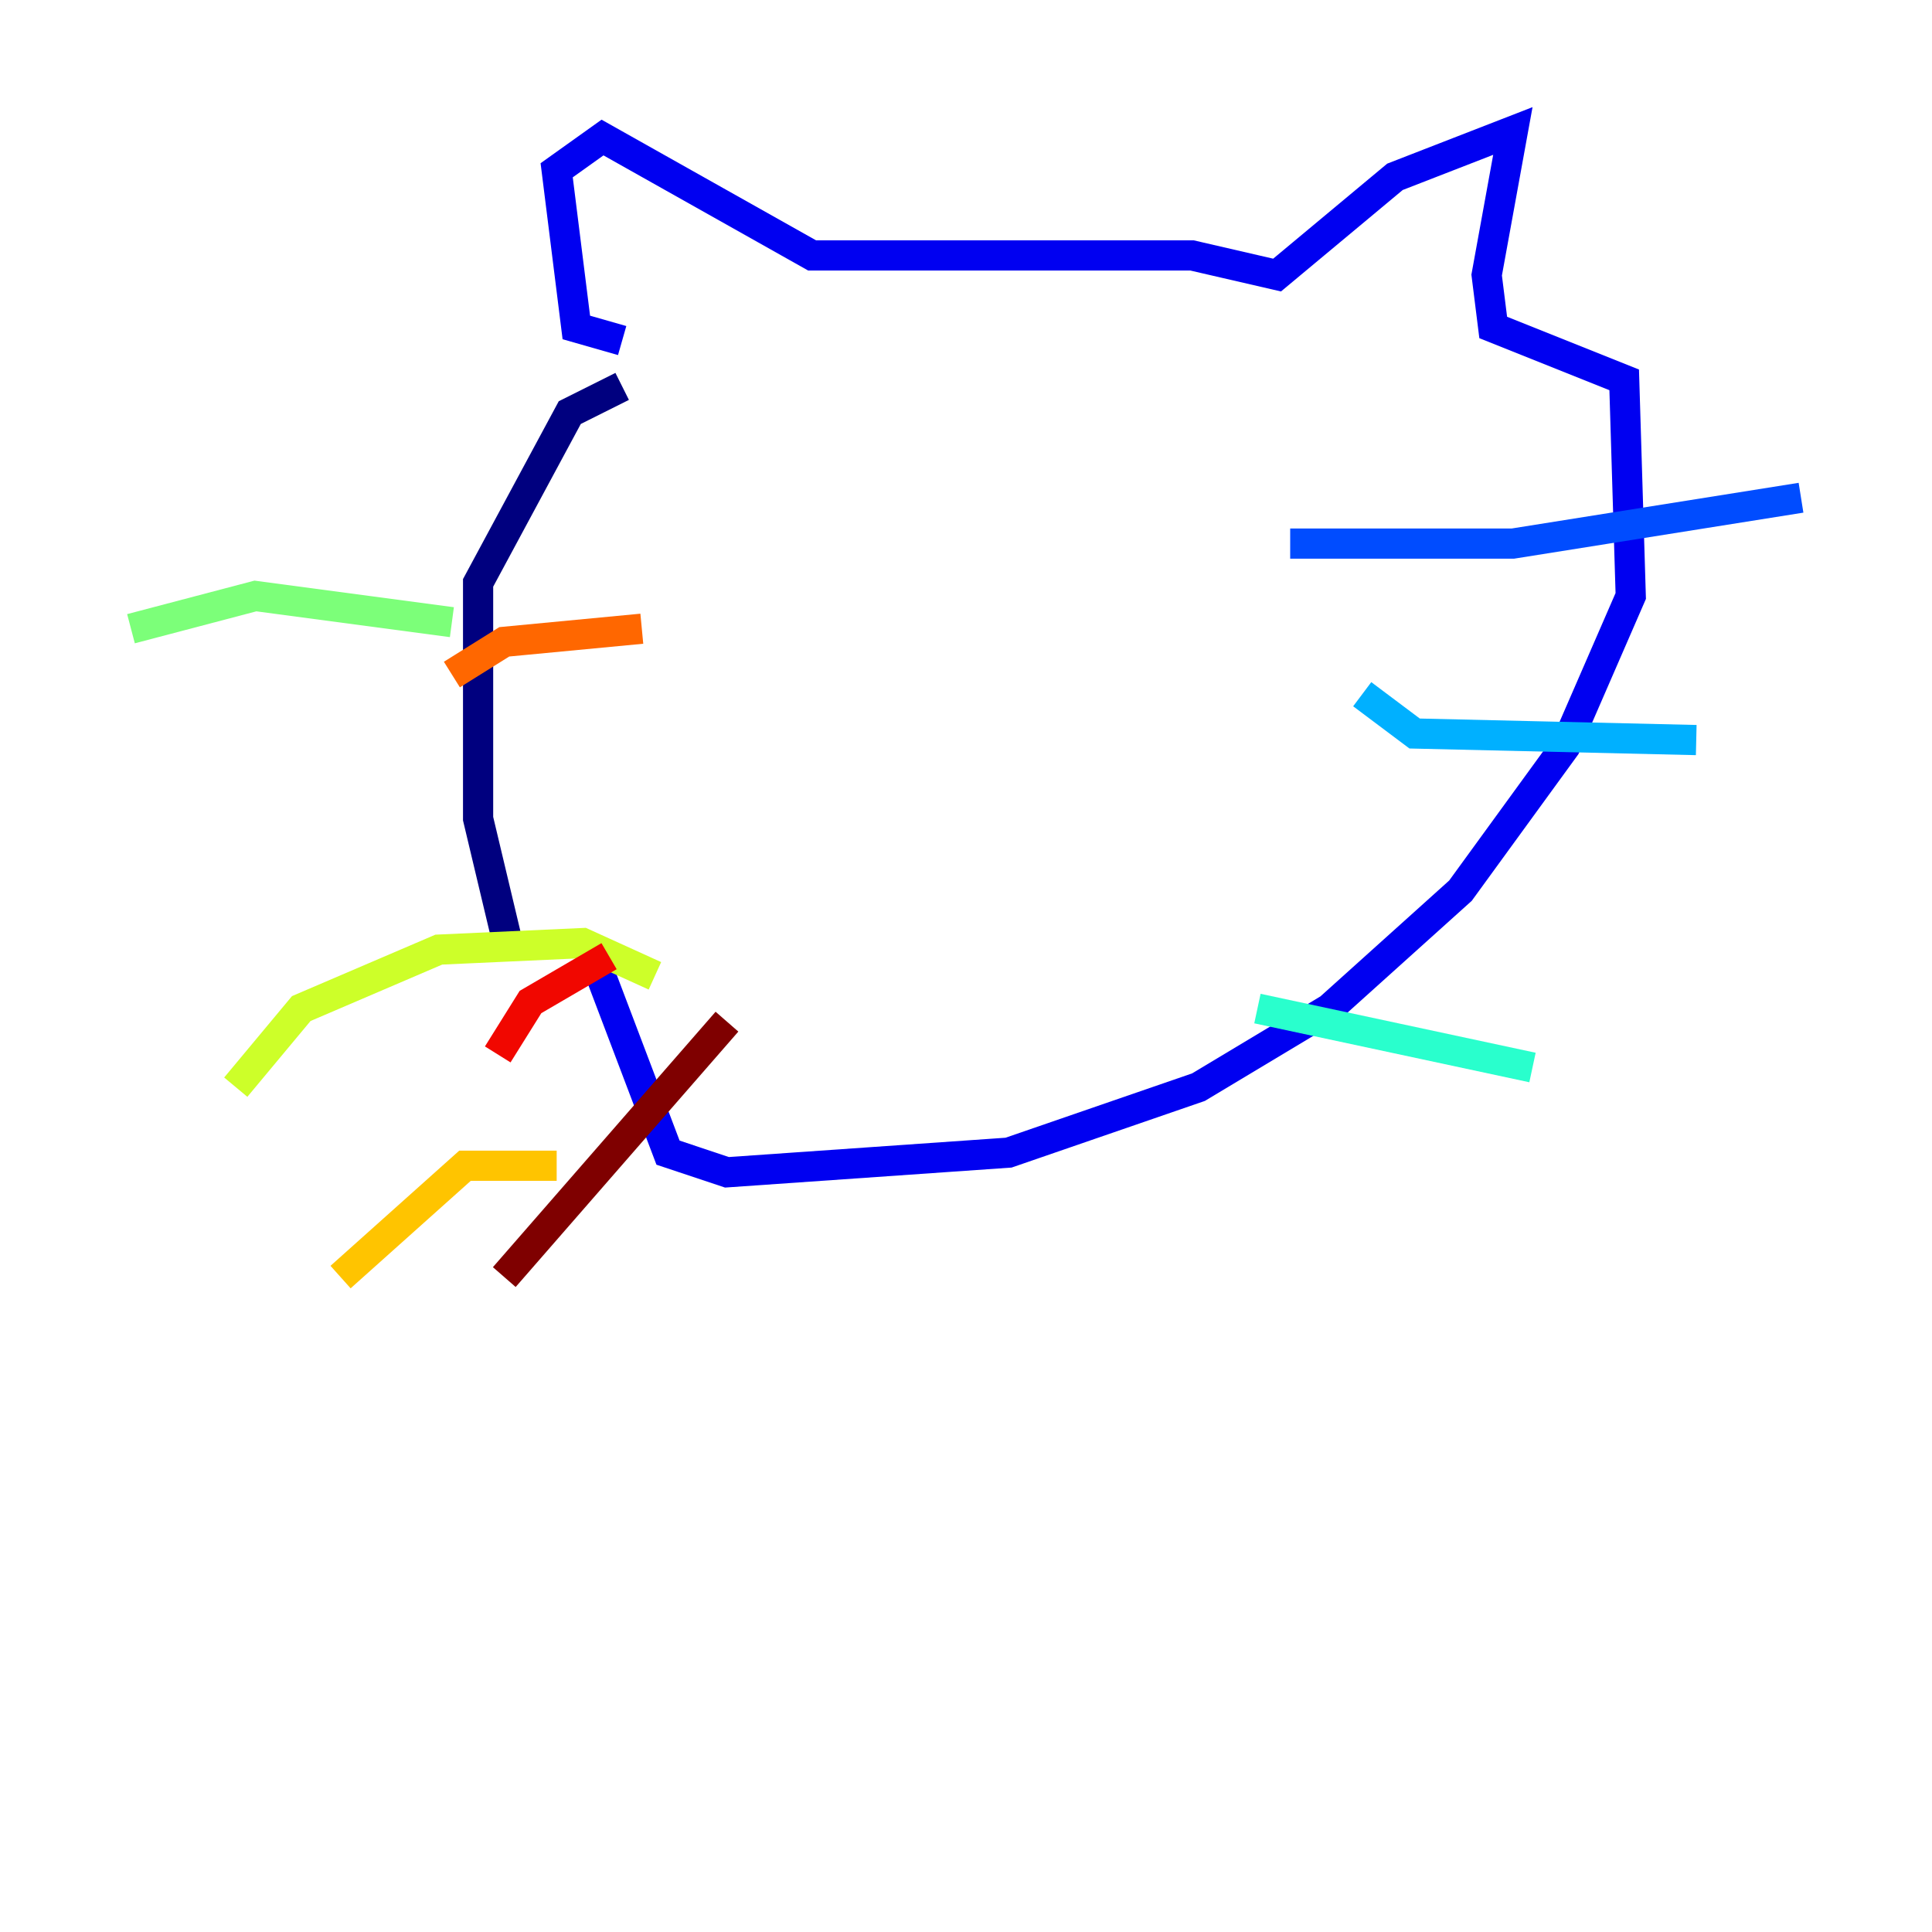 <?xml version="1.0" encoding="utf-8" ?>
<svg baseProfile="tiny" height="128" version="1.2" viewBox="0,0,128,128" width="128" xmlns="http://www.w3.org/2000/svg" xmlns:ev="http://www.w3.org/2001/xml-events" xmlns:xlink="http://www.w3.org/1999/xlink"><defs /><polyline fill="none" points="41.22,25.6 37.749,27.336 31.675,38.617 31.675,54.237 33.844,63.349" stroke="#00007f" stroke-width="2" /><polyline fill="none" points="41.22,22.563 38.183,21.695 36.881,11.281 39.919,9.112 53.803,16.922 78.969,16.922 84.61,18.224 92.42,11.715 100.231,8.678 98.495,18.224 98.929,21.695 107.607,25.166 108.041,39.485 103.702,49.464 96.759,59.01 88.081,66.82 79.403,72.027 66.82,76.366 48.163,77.668 44.258,76.366 39.485,63.783" stroke="#0000f1" stroke-width="2" /><polyline fill="none" points="85.478,36.014 100.231,36.014 119.322,32.976" stroke="#004cff" stroke-width="2" /><polyline fill="none" points="90.251,45.993 93.722,48.597 112.38,49.031" stroke="#00b0ff" stroke-width="2" /><polyline fill="none" points="83.308,66.82 101.532,70.725" stroke="#29ffcd" stroke-width="2" /><polyline fill="none" points="29.939,41.22 16.922,39.485 8.678,41.654" stroke="#7cff79" stroke-width="2" /><polyline fill="none" points="43.39,64.651 38.617,62.481 29.071,62.915 19.959,66.82 15.62,72.027" stroke="#cdff29" stroke-width="2" /><polyline fill="none" points="36.881,77.234 30.807,77.234 22.563,84.61" stroke="#ffc400" stroke-width="2" /><polyline fill="none" points="29.939,44.691 33.41,42.522 42.522,41.654" stroke="#ff6700" stroke-width="2" /><polyline fill="none" points="32.976,69.858 35.146,66.386 40.352,63.349" stroke="#f10700" stroke-width="2" /><polyline fill="none" points="33.41,84.61 48.163,67.688" stroke="#7f0000" stroke-width="2" /></svg>